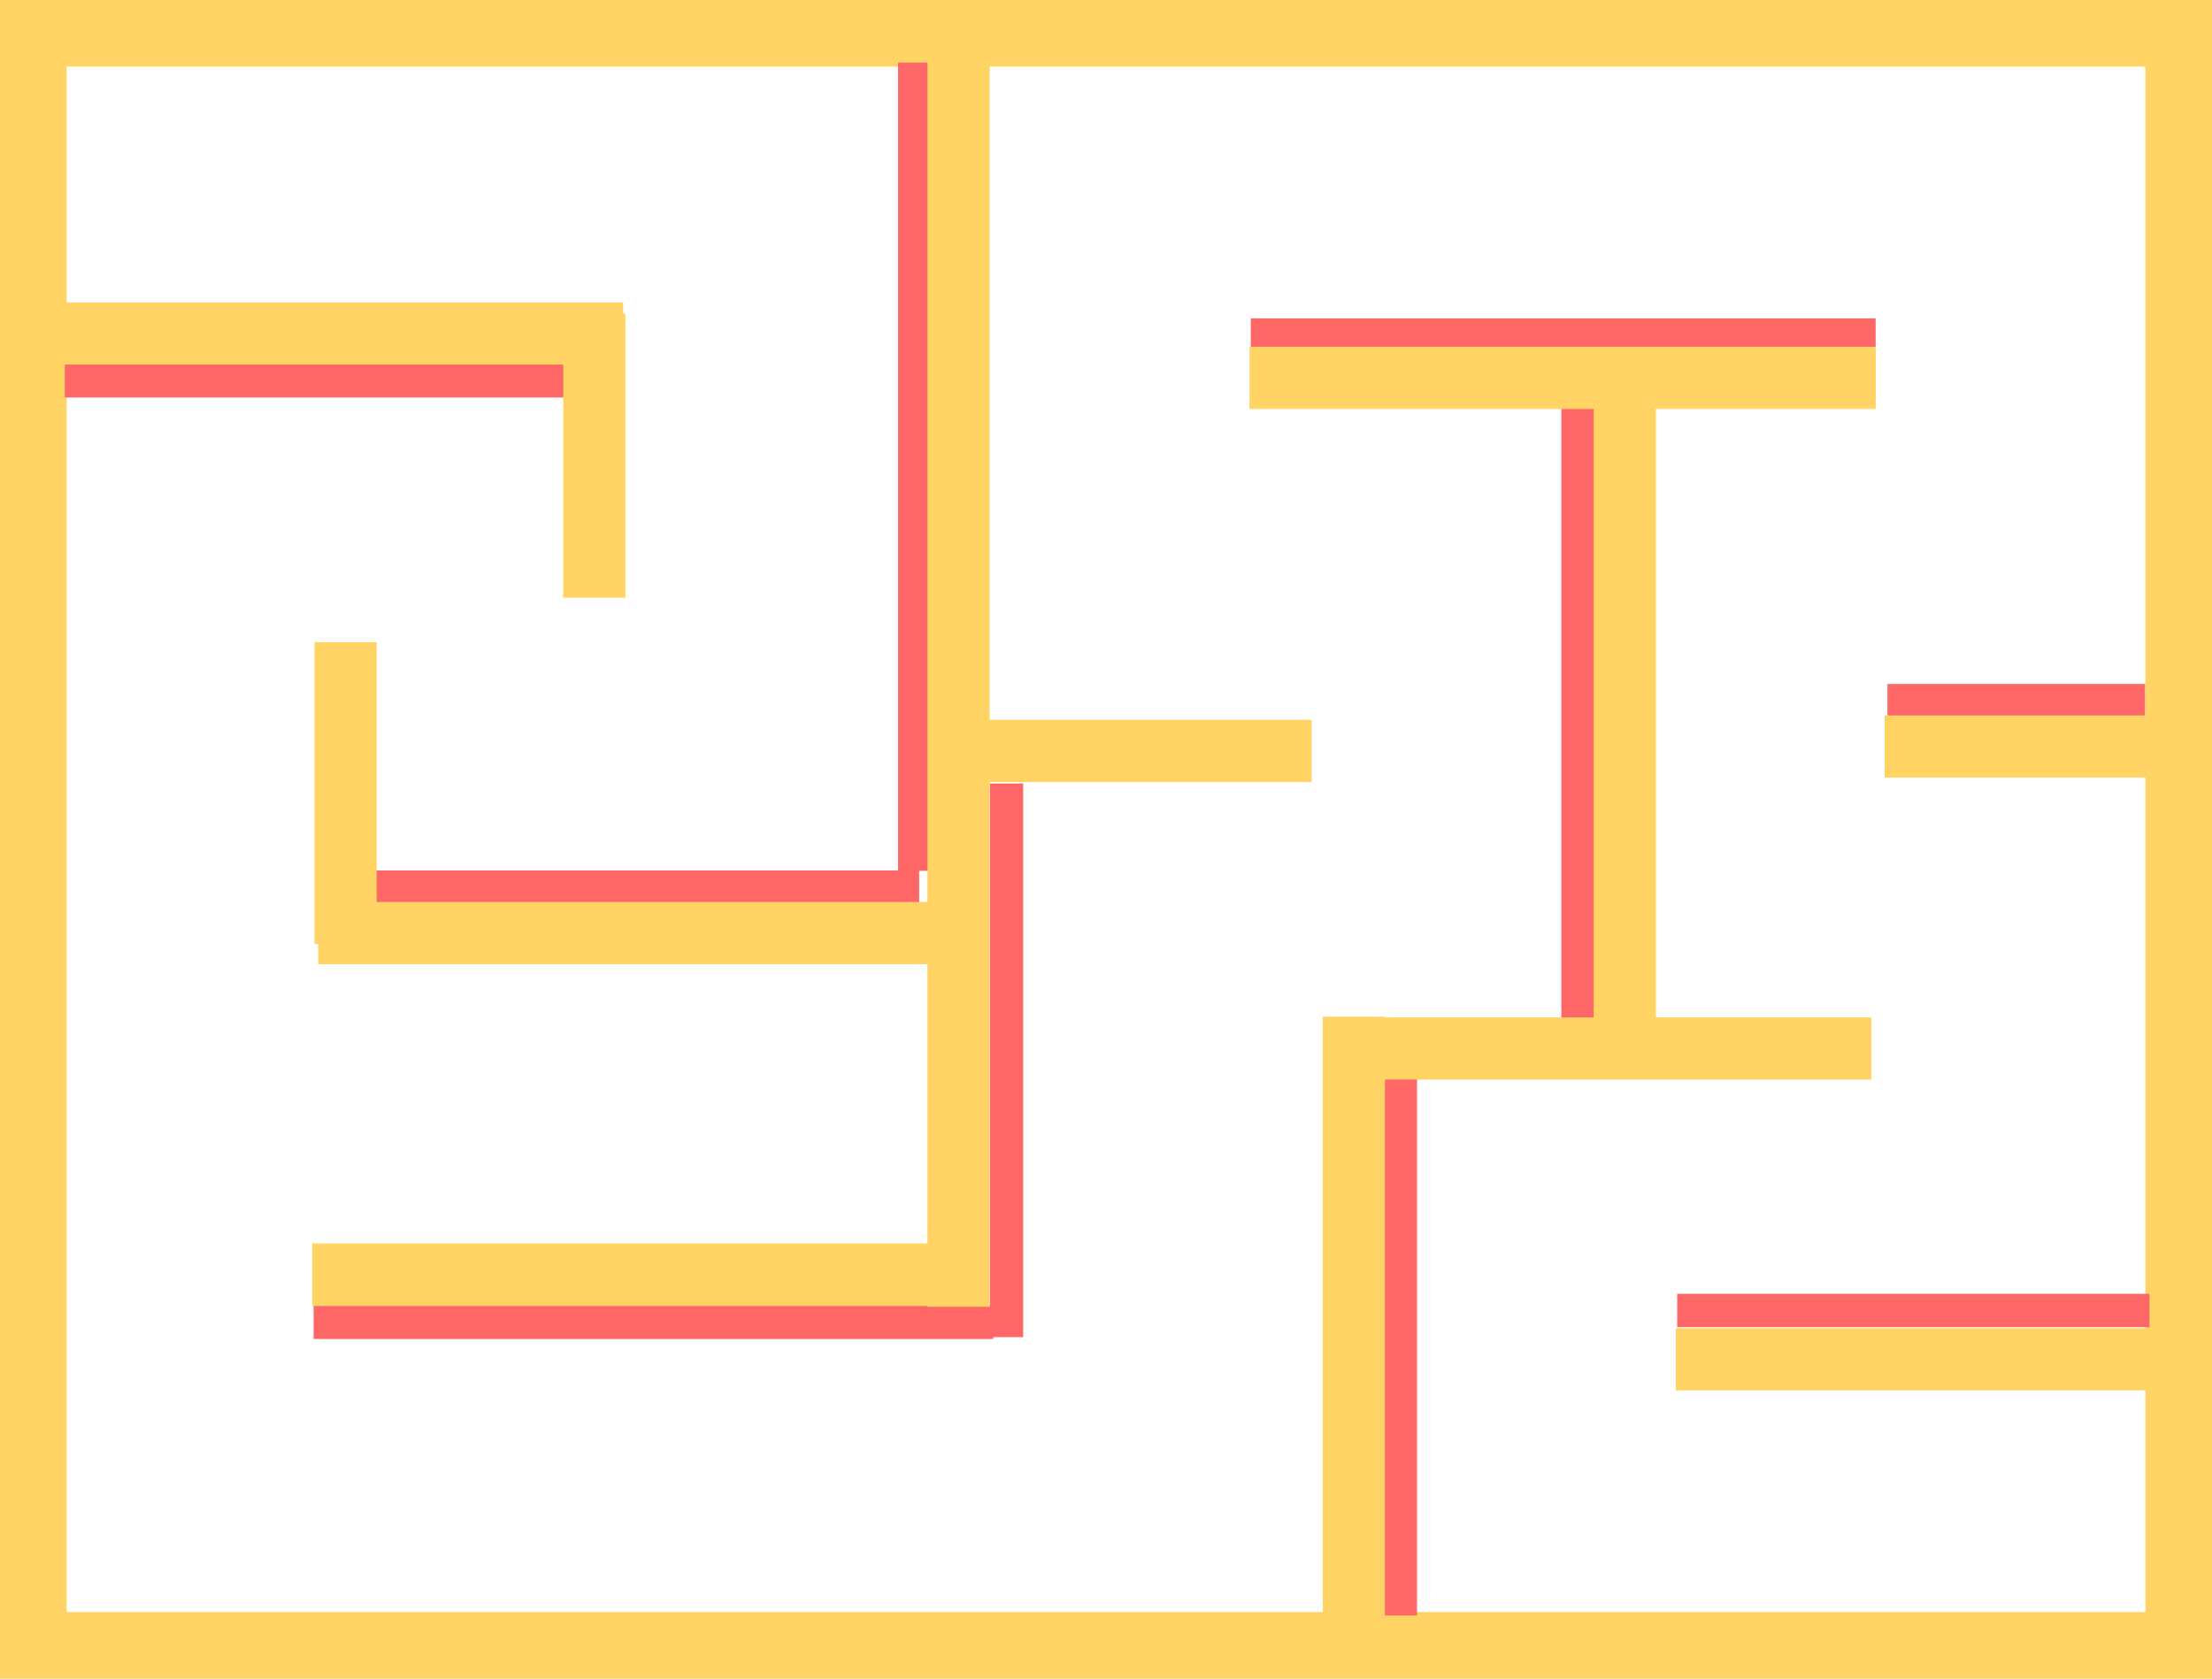 <svg version="1.1" xmlns="http://www.w3.org/2000/svg" xmlns:xlink="http://www.w3.org/1999/xlink" width="498" height="378" viewBox="0,0,498,378"><g transform="translate(9,9)"><g data-paper-data="{&quot;isPaintingLayer&quot;:true}" fill-rule="nonzero" stroke-linecap="butt" stroke-linejoin="miter" stroke-miterlimit="10" stroke-dasharray="" stroke-dashoffset="0" style="mix-blend-mode: normal"><path d="M-1.5,361.5v-363h483v363z" fill="none" stroke="#ffd465" stroke-width="15"/><path d="M193.183,5.1h7.5v182h-7.5z" fill="#ff6666" stroke="none" stroke-width="0"/><path d="M302.517,233.767h7.5v121h-7.5z" fill="#ff6666" stroke="none" stroke-width="0"/><path d="M342.517,82.767h7.5v138.333h-7.5z" fill="#ff6666" stroke="none" stroke-width="0"/><path d="M213.85,167.433h7.5v124.667h-7.5z" fill="#ff6666" stroke="none" stroke-width="0"/><path d="M74.267,194.517v-7.5h123.667v7.5z" fill="#ff6666" stroke="none" stroke-width="0"/><path d="M61.6,292.517v-7.5h153v7.5z" fill="#ff6666" stroke="none" stroke-width="0"/><path d="M415.933,152.517v-7.5h58v7.5z" fill="#ff6666" stroke="none" stroke-width="0"/><path d="M272.6,70.183v-7.5h140.667v7.5z" fill="#ff6666" stroke="none" stroke-width="0"/><path d="M368.6,289.85v-7.5h106.333v7.5z" fill="#ff6666" stroke="none" stroke-width="0"/><path d="M5.6,80.517v-7.5h113v7.5z" fill="#ff6666" stroke="none" stroke-width="0"/><path d="M213.8,2.6v282.667h-14v-282.667z" fill="#ffd465" stroke="none" stroke-width="0"/><path d="M302.8,219.933v140.667h-14v-140.667z" fill="#ffd465" stroke="none" stroke-width="0"/><path d="M363.8,73.6v150h-14v-150z" fill="#ffd465" stroke="none" stroke-width="0"/><path d="M131.8,61.6v64h-14v-64z" fill="#ffd465" stroke="none" stroke-width="0"/><path d="M75.8,135.6v68h-14v-68z" fill="#ffd465" stroke="none" stroke-width="0"/><path d="M131.3,73.1h-130v-14h130z" fill="#ffd465" stroke="none" stroke-width="0"/><path d="M477.3,304.1h-109v-14h109z" fill="#ffd465" stroke="none" stroke-width="0"/><path d="M482.3,166.1h-67v-14h67z" fill="#ffd465" stroke="none" stroke-width="0"/><path d="M286.3,167.1h-75v-14h75z" fill="#ffd465" stroke="none" stroke-width="0"/><path d="M413.3,83.1h-141v-14h141z" fill="#ffd465" stroke="none" stroke-width="0"/><path d="M412.3,234.1h-123.333v-14h123.333z" fill="#ffd465" stroke="none" stroke-width="0"/><path d="M205.3,285.1h-144v-14.109h144z" fill="#ffd465" stroke="none" stroke-width="0"/><path d="M205.3,208.1h-142.667v-14h142.667z" fill="#ffd465" stroke="none" stroke-width="0"/></g></g></svg>